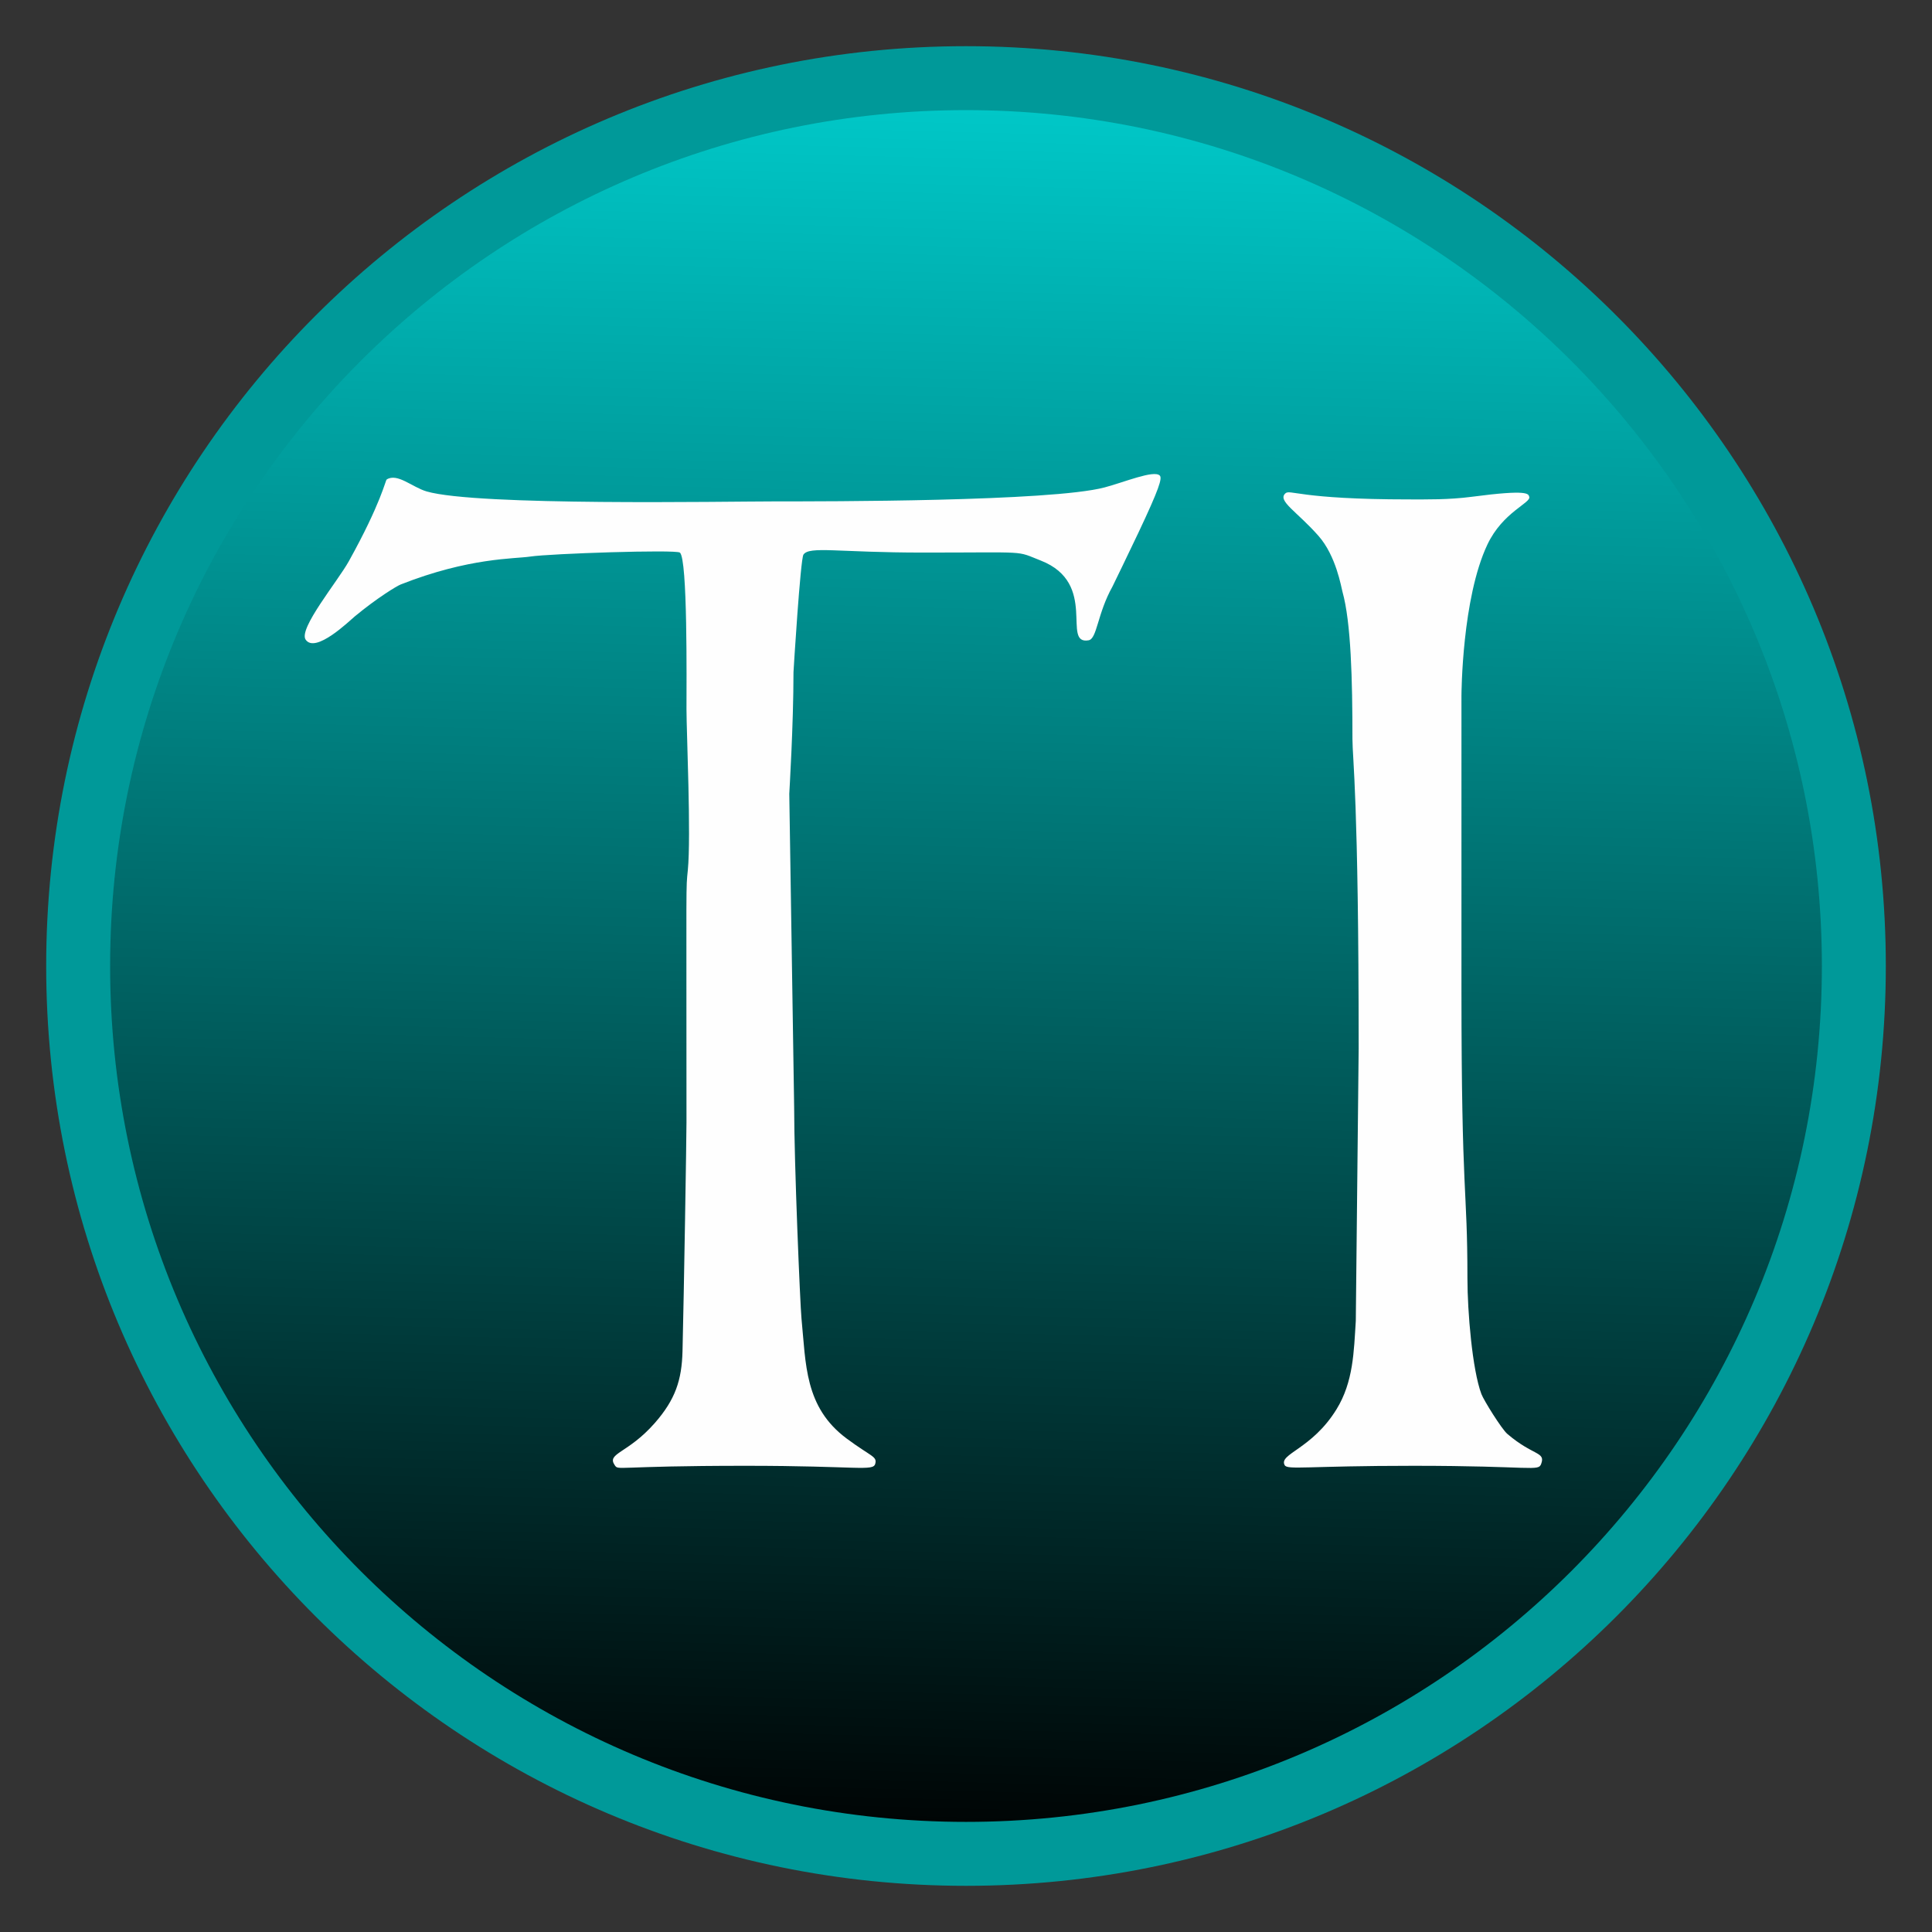 <?xml version="1.0" encoding="UTF-8"?>
<!DOCTYPE svg PUBLIC "-//W3C//DTD SVG 1.1//EN" "http://www.w3.org/Graphics/SVG/1.1/DTD/svg11.dtd">
<!-- Creator: CorelDRAW -->
<svg xmlns="http://www.w3.org/2000/svg" xml:space="preserve" width="152.4mm" height="152.4mm" version="1.1" style="shape-rendering:geometricPrecision; text-rendering:geometricPrecision; image-rendering:optimizeQuality; fill-rule:evenodd; clip-rule:evenodd"
viewBox="0 0 15240 15240"
 xmlns:xlink="http://www.w3.org/1999/xlink"
 xmlns:xodm="http://www.corel.com/coreldraw/odm/2003">
 <rect x="0" y="0" width="15240" height="15240" fill="#333333" stroke="none"/>
 <defs>
  <style type="text/css">
   <![CDATA[
    .fil0 {fill:none}
    .fil3 {fill:#FEFEFE}
    .fil1 {fill:url(#id0)}
    .fil2 {fill:url(#id1)}
   ]]>
  </style>
  <linearGradient id="id0" gradientUnits="userSpaceOnUse" x1="7602.13" y1="339.36" x2="7620.01" y2="14875.74">
   <stop offset="0" style="stop-opacity:1; stop-color:#009999"/>
   <stop offset="1" style="stop-opacity:1; stop-color:#009999"/>
  </linearGradient>
  <linearGradient id="id1" gradientUnits="userSpaceOnUse" x1="7266.93" y1="14362.32" x2="7619.95" y2="868.72">
   <stop offset="0" style="stop-opacity:1; stop-color:#000505"/>
   <stop offset="1" style="stop-opacity:1; stop-color:#00C7C7"/>
  </linearGradient>
 </defs>
 <g id="Capa_x0020_1">
  <g id="_2981915330976">
   <rect class="fil0" x="-0" y="-0" width="15240" height="15240"/>
   <path id="contour" class="fil1" d="M7620.01 364.25c4007.22,0 7255.71,3248.52 7255.71,7255.75 0,4007.22 -3248.49,7255.74 -7255.71,7255.74 -4007.22,0 -7255.7,-3248.52 -7255.7,-7255.74 0,-4007.23 3248.48,-7255.75 7255.7,-7255.75z"/>
   <path id="contour_64" class="fil2" d="M7619.95 868.72c3728.65,0 6751.34,3022.68 6751.34,6751.33 0,3728.65 -3022.69,6751.34 -6751.34,6751.34 -3728.65,0 -6751.33,-3022.69 -6751.33,-6751.34 0,-3728.65 3022.68,-6751.33 6751.33,-6751.33z"/>
   <path class="fil3" d="M12063 3918.41c16.52,48.54 -208.45,119.46 -330.3,377.49 -200.23,424.02 -204.45,1173.8 -204.45,1195.36l0 2312.09c0,1672.82 47.16,1540.54 47.16,2280.63 0,261.37 38.3,721.1 110.11,912.25 18.76,49.96 160.11,276.66 204.47,314.57 204.79,175.08 302.42,139.06 267.39,235.93 -22.83,63.11 -67,15.73 -1006.62,15.73 -840.83,0 -995.7,34.56 -1017.11,-5.24 -48.11,-89.39 214.23,-124.27 408.94,-440.41 133.73,-217.13 136.81,-456.45 152.22,-697.29l4.48 -424.68 18.17 -1724.86c0,-1972.42 -49.05,-2286.22 -49.05,-2437.94 0,-476.99 -11.67,-924.21 -78.64,-1163.91 -9.74,-34.87 -49.48,-282.13 -188.74,-440.39 -170.02,-193.22 -326.07,-276.46 -262.15,-335.55 38.25,-35.34 103,47.19 975.17,47.19 137.37,0 313.56,3.38 498.07,-20.97 447.01,-58.99 443.14,-22.77 450.88,0zm-3475.99 1132.45c-218.49,37.8 81.07,-449.75 -377.49,-629.14 -204.04,-79.81 -76.41,-62.91 -927.98,-62.91 -675.37,0 -895.16,-52.69 -943.7,15.73 -23.97,33.75 -78.65,919.7 -78.65,927.98 0,418.14 -33.19,950.93 -33.19,959.46l38.38 2469.27c0,444.88 47.51,1563.99 57.73,1667.3 35.62,360.06 22.82,701 356.5,948.95 194.32,144.29 241.78,139.93 225.44,199.23 -16.88,61.34 -136.21,15.73 -1022.35,15.73 -1037.43,0 -1001.77,40.25 -1032.83,-5.24 -65.16,-95.44 102.98,-89.85 314.57,-330.3 164.03,-186.42 214.66,-340.33 220.35,-569.47 11.01,-442.46 31.3,-1682.86 31.3,-1805.54 0,-1969.4 -5.16,-1828.84 10.49,-1987.03 26.64,-269.37 -10.49,-1088.31 -10.49,-1268.76 0,-220.17 9.7,-1191.73 -52.42,-1237.31 -33.84,-24.82 -1024.1,7.79 -1179.64,31.46 -124.07,18.88 -481.92,6.89 -1022.36,220.2 -30.96,12.22 -185.21,105.55 -361.75,251.65 -41.14,34.05 -310.55,296.93 -387.97,183.49 -58.39,-85.56 252.38,-459.48 340.79,-618.64 256.15,-461.18 288.15,-638.12 298.84,-644.87 83.94,-52.98 201.09,61.15 314.57,94.37 396.28,115.99 2355.79,78.64 2752.48,78.64 386.52,0 2172.65,1.67 2595.2,-110.1 154.97,-40.98 387.08,-138.57 435.16,-94.37 22.04,20.25 -4.35,104.8 -167.76,450.89 -63.53,134.48 -202.44,421 -204.48,424.66 -120.91,216.36 -121.58,413.05 -188.74,424.67z"/>
  </g>
 </g>
</svg>
